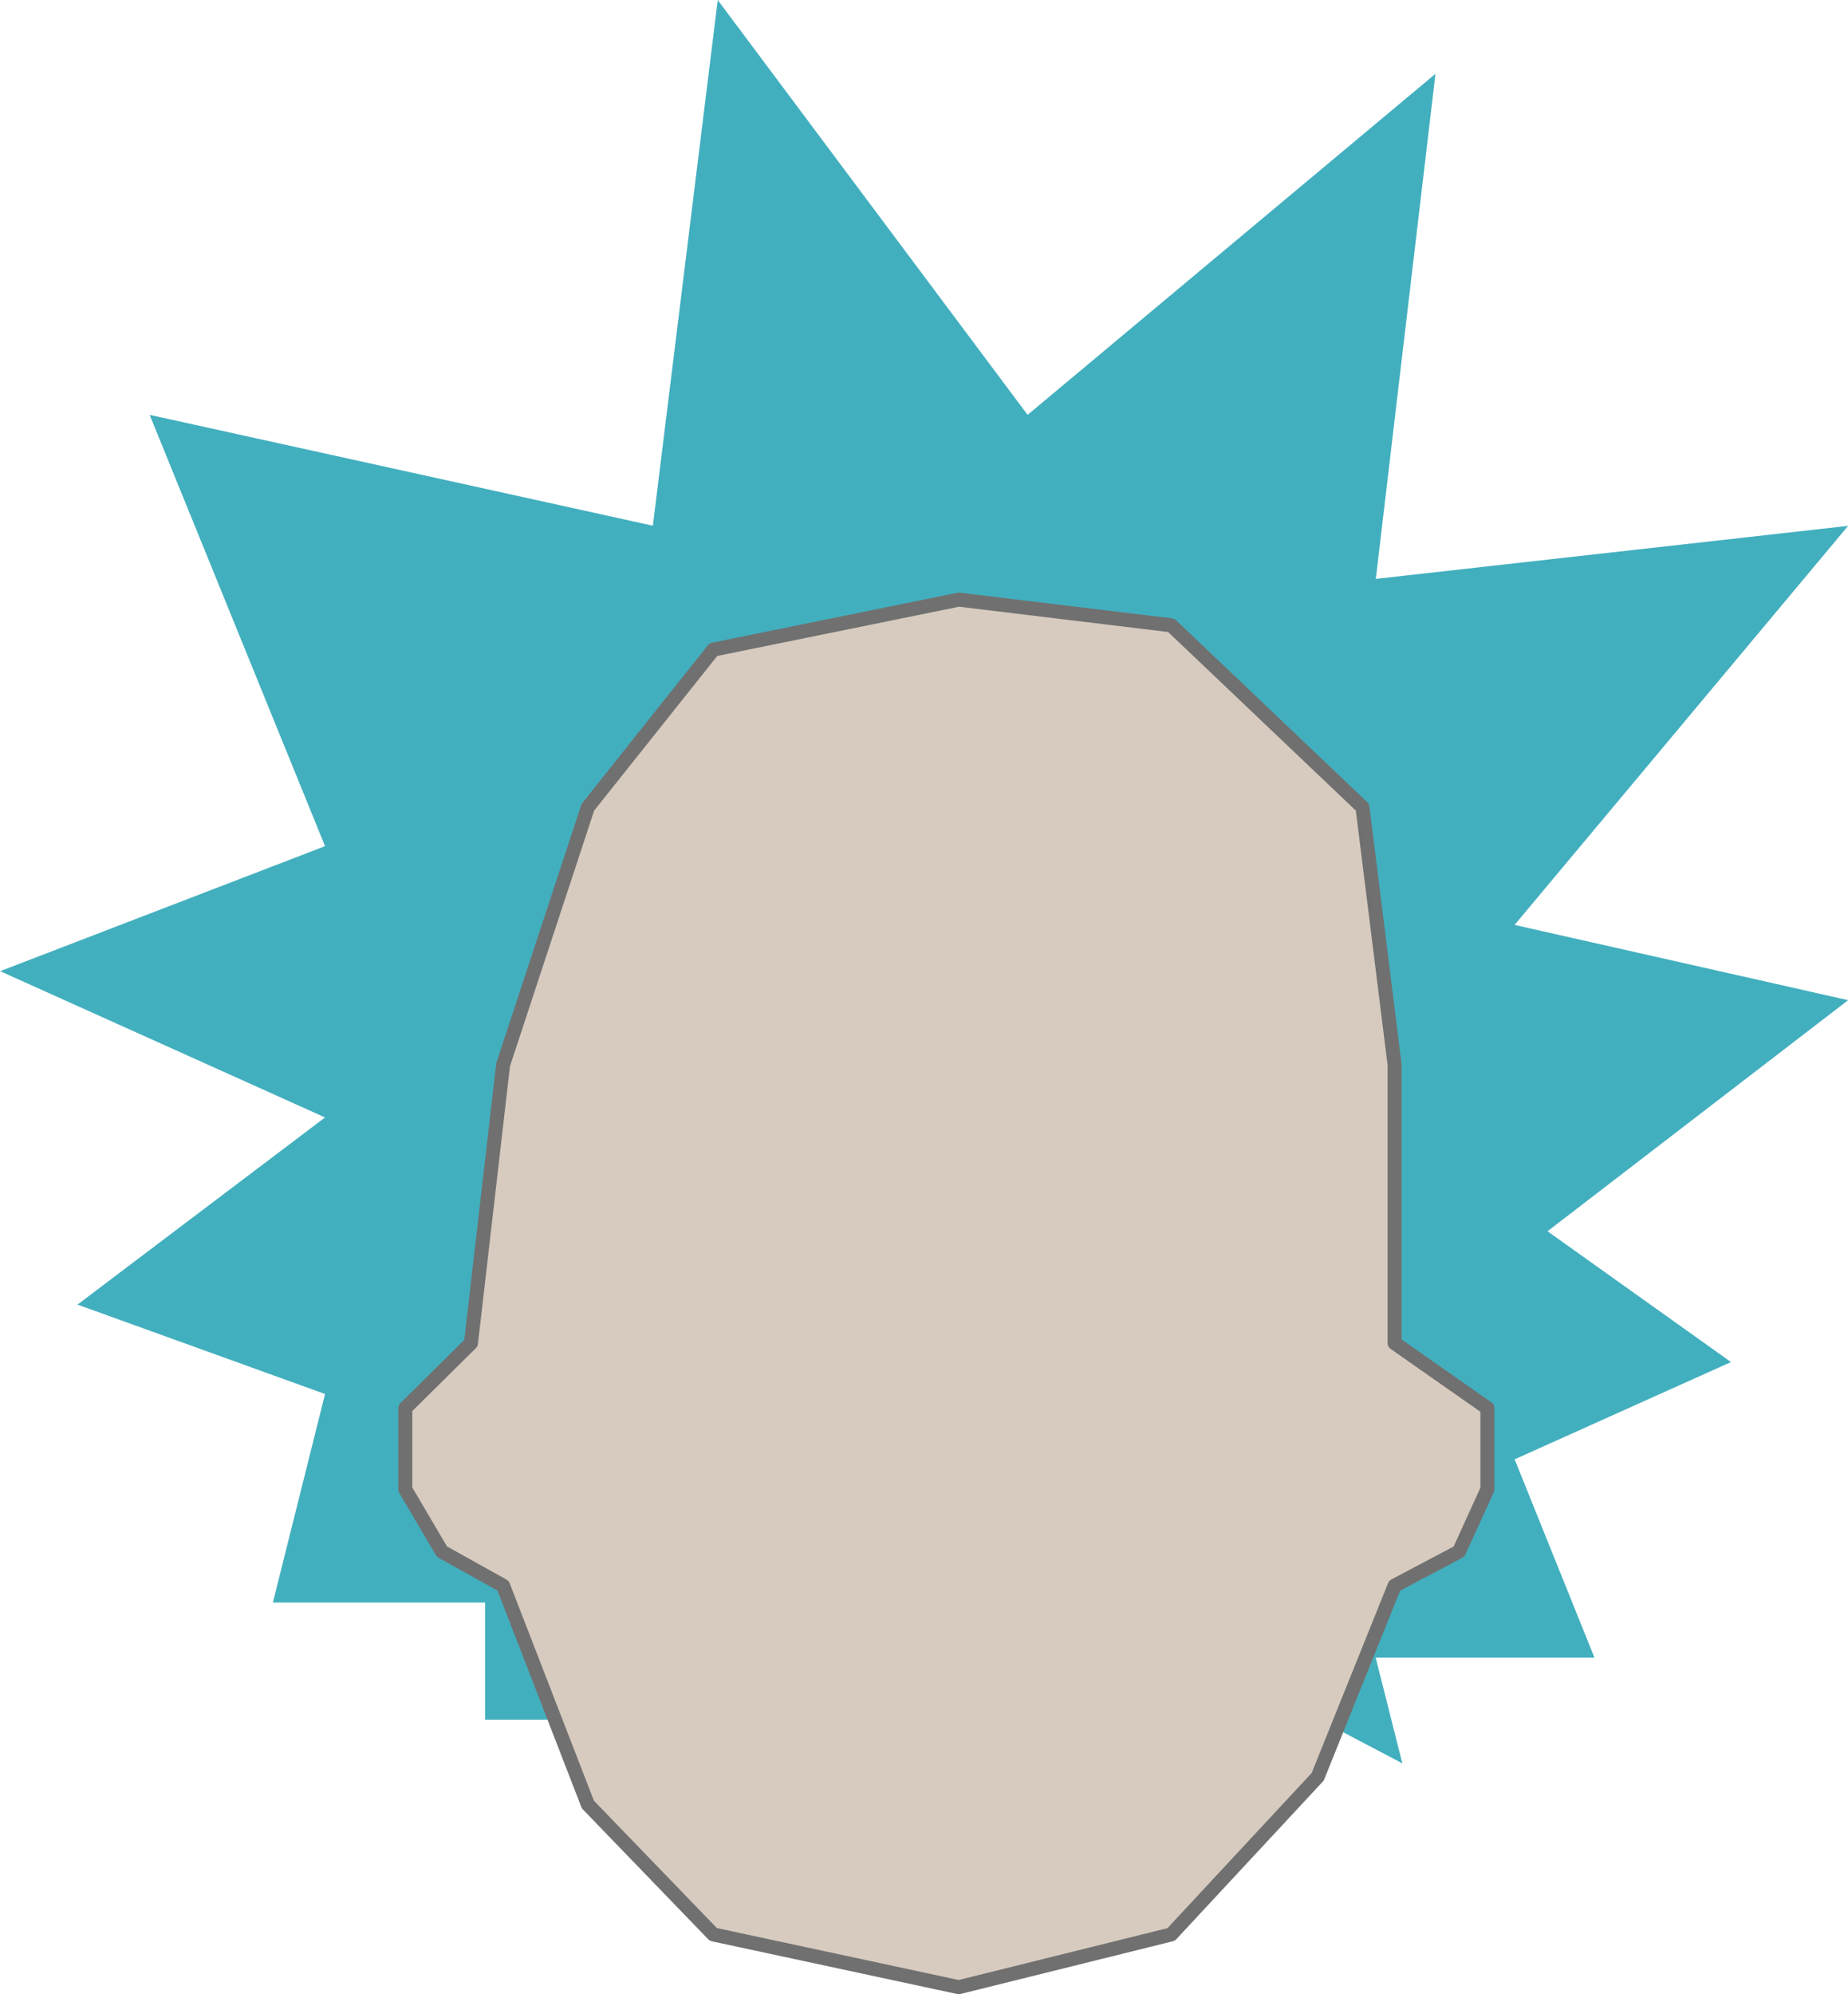 <svg xmlns="http://www.w3.org/2000/svg" viewBox="0 0 39.564 42.687"><path d="M12.609 36.81h-2.224v-2.507H5.842l1.117-4.464-5.3-1.914 5.3-4.006-6.956-3.131 6.956-2.676L3.204 8.88l10.773 2.373L15.366.001 22 8.88l8.732-7.3-1.277 10.811 10.112-1.135-7.141 8.542 7.141 1.611-6.436 4.946 3.928 2.8-4.632 2.082 1.709 4.245h-4.684l.571 2.263-1.779-.936-1.571 2.588-3.223 1.328-4.88.6-2.58-.6-3.38-2.98z" fill="#42afbe"/><path d="M12.586 38.626l-1.815-4.684-1.31-.729-.784-1.333v-1.739l1.406-1.391.688-5.96 1.815-5.511 2.686-3.374 5.255-1.07 4.548.55 4.094 3.894.688 5.511v5.96l1.987 1.391v1.738l-.608 1.333-1.379.729-1.646 4.091-3.137 3.375-4.548 1.129-5.255-1.129z" fill="#d7cbbf" stroke="#707070" stroke-linecap="round" stroke-linejoin="round" stroke-width=".3"/></svg>